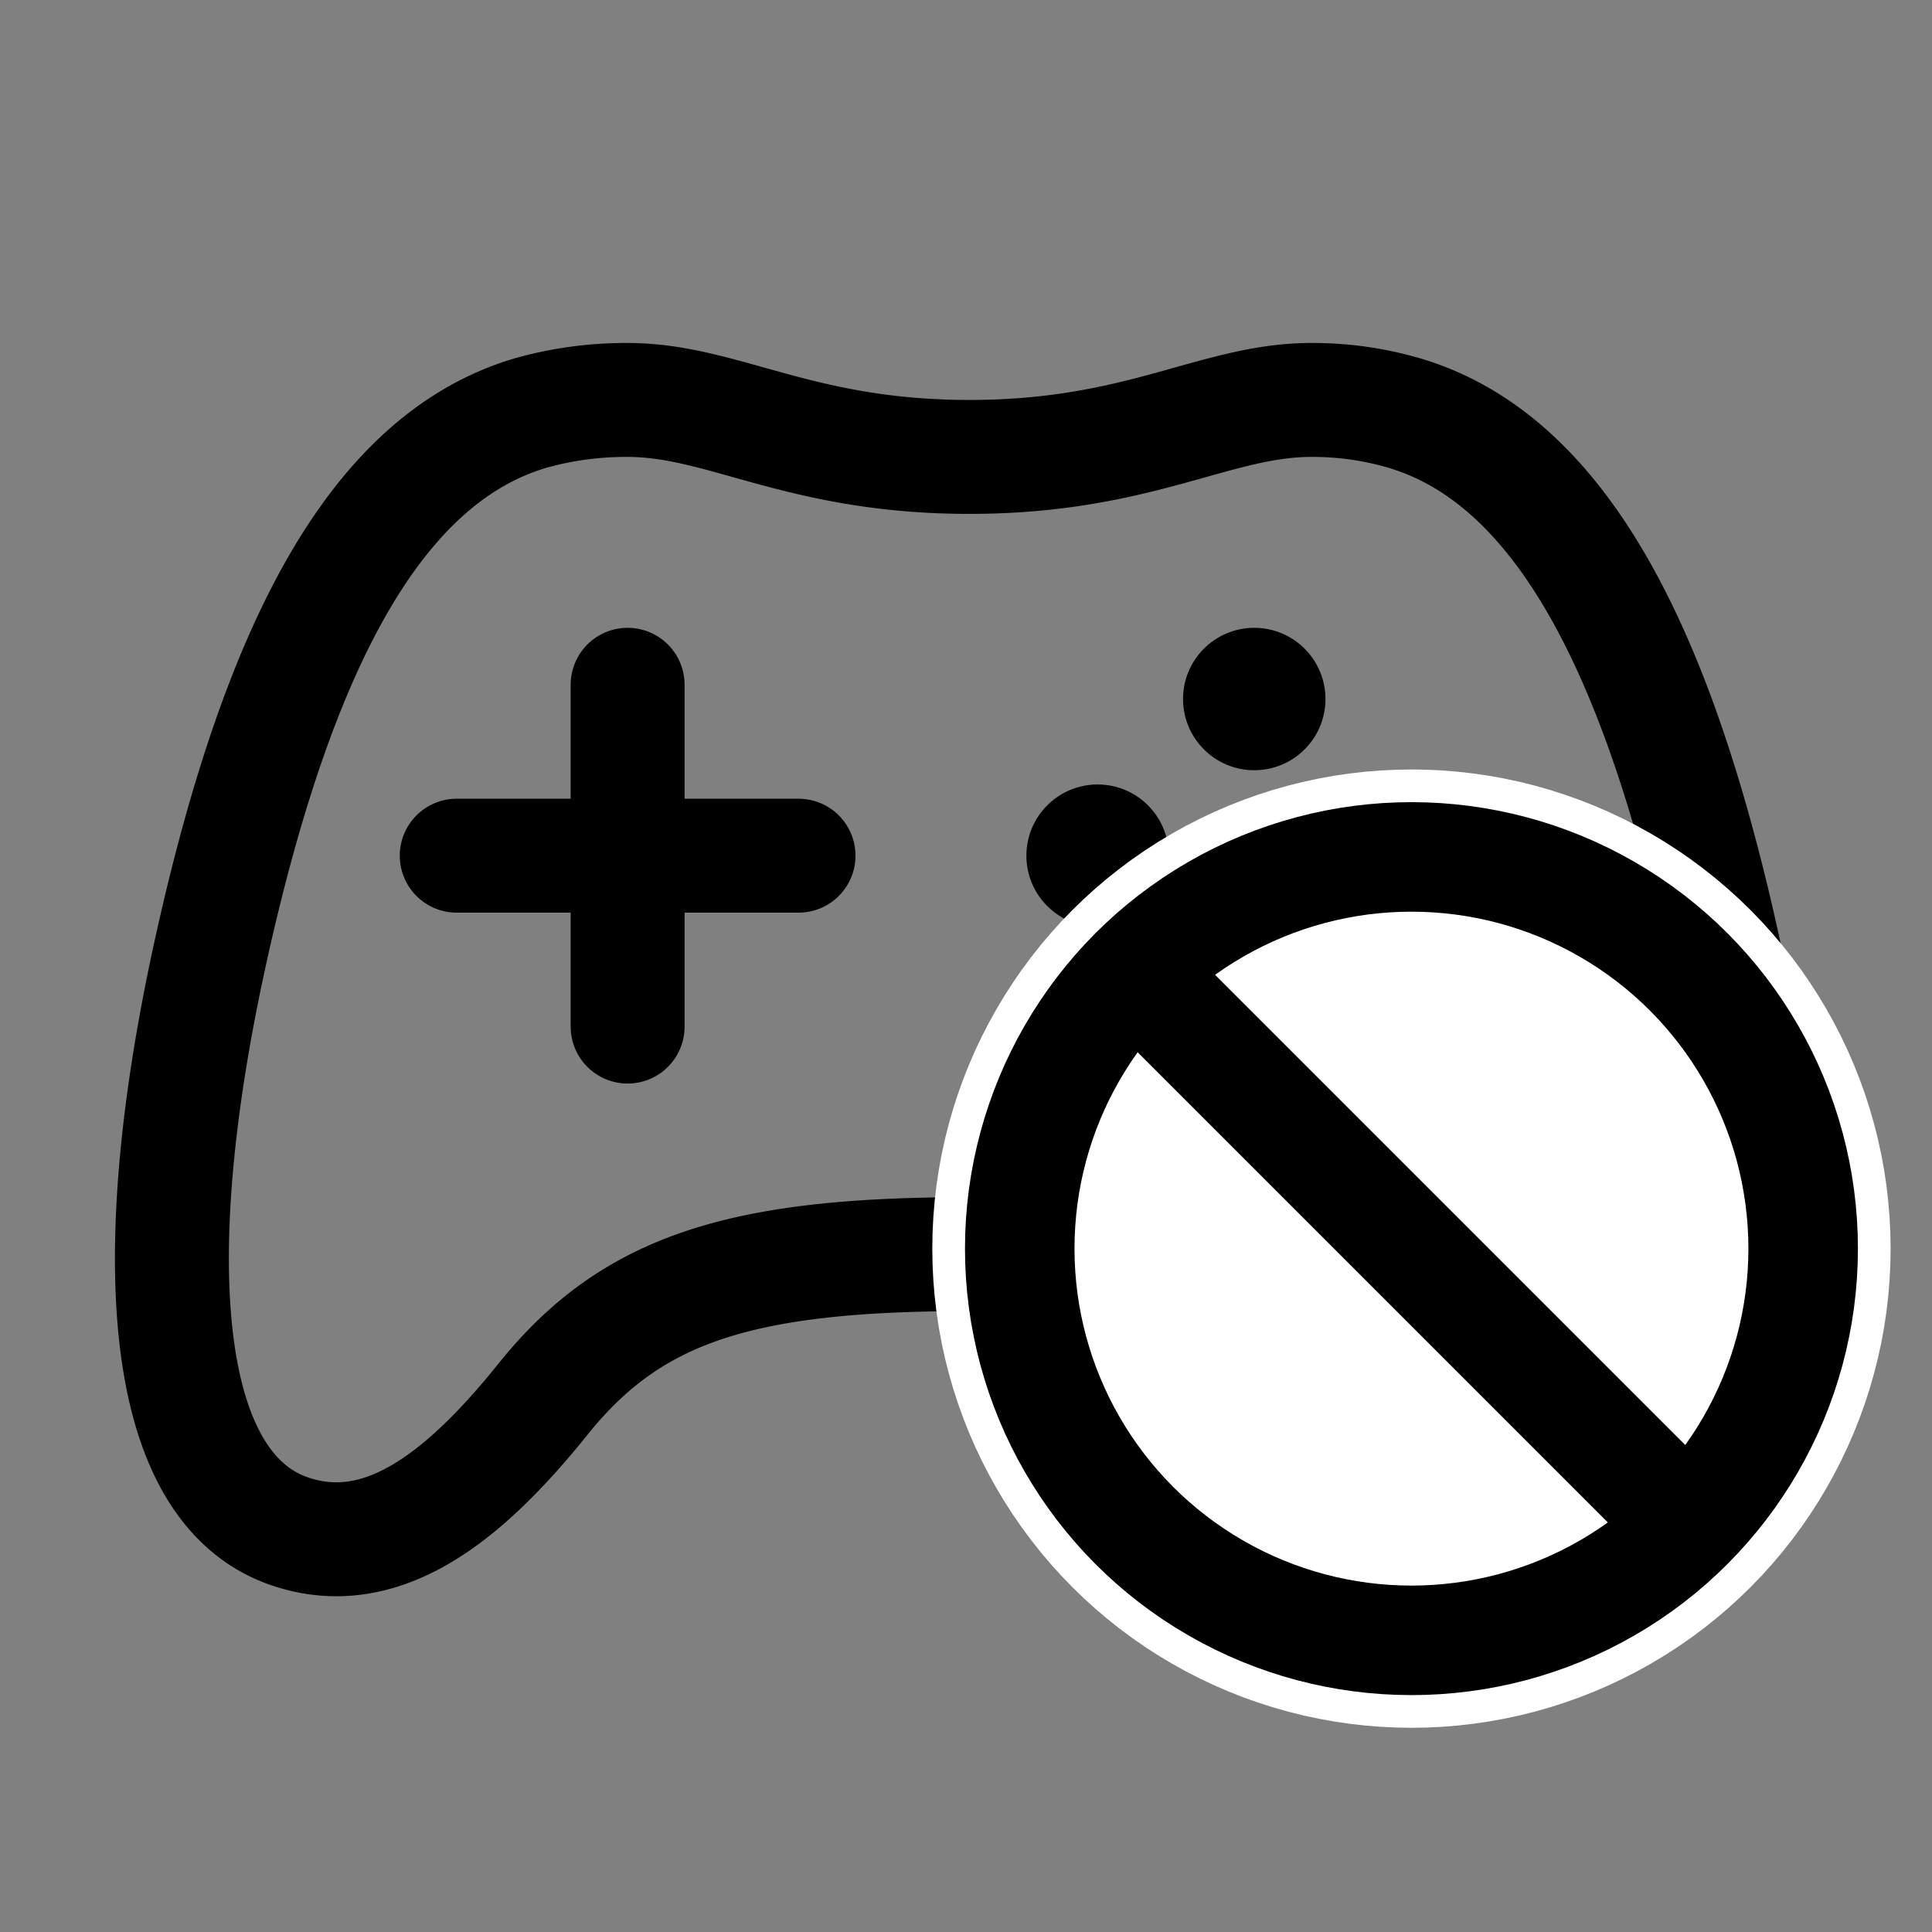 <?xml version="1.0" encoding="UTF-8" standalone="no"?>
<!-- Created with Inkscape (http://www.inkscape.org/) -->

<svg
   version="1.1"
   viewBox="0 0 70 70"
   id="svg4"
   sodipodi:docname="no-controller.svg"
   inkscape:version="1.3 (0e150ed, 2023-07-21)"
   xml:space="preserve"
   xmlns:inkscape="http://www.inkscape.org/namespaces/inkscape"
   xmlns:sodipodi="http://sodipodi.sourceforge.net/DTD/sodipodi-0.dtd"
   xmlns="http://www.w3.org/2000/svg"
   xmlns:svg="http://www.w3.org/2000/svg"
   xmlns:rdf="http://www.w3.org/1999/02/22-rdf-syntax-ns#"
   xmlns:cc="http://creativecommons.org/ns#"
   xmlns:dc="http://purl.org/dc/elements/1.1/"><rect x="0" y="0" width="70" height="70" fill="#808080" stroke="none"/><defs
     id="defs4" /><sodipodi:namedview
     id="namedview4"
     pagecolor="#ffffff"
     bordercolor="#000000"
     borderopacity="0.25"
     inkscape:showpageshadow="2"
     inkscape:pageopacity="0.0"
     inkscape:pagecheckerboard="0"
     inkscape:deskcolor="#d1d1d1"
     inkscape:zoom="10.907307"
     inkscape:cx="35.022394"
     inkscape:cy="38.13957"
     inkscape:window-width="1792"
     inkscape:window-height="1067"
     inkscape:window-x="0"
     inkscape:window-y="25"
     inkscape:window-maximized="1"
     inkscape:current-layer="svg4" /><g
     id="g5"
     transform="matrix(0.129,0,0,0.129,2.1,2.107)"
     inkscape:label="g5"><path
       d="M 467.51,248.83 C 449.11,165.65 421.82,112.59 378.08,99.66 A 91.5,91.5 0 0 0 352,96 c -26.89,0 -48.11,16 -96,16 -47.89,0 -69.15,-16 -96,-16 a 99.09,99.09 0 0 0 -27.2,3.66 C 89,112.59 61.94,165.7 43.33,248.83 c -19,84.91 -15.56,152 21.58,164.88 26,9 49.25,-9.61 71.27,-37 25,-31.2 55.79,-40.8 119.82,-40.8 64.03,0 93.62,9.6 118.66,40.8 22,27.41 46.11,45.79 71.42,37.16 41.02,-14.01 40.44,-79.13 21.43,-165.04 z"
       style="fill:none;stroke:#000000;stroke-width:32px;stroke-miterlimit:10"
       id="path1" /><circle
       cx="292"
       cy="224"
       r="20"
       id="circle1-5" /><path
       d="M 336,288 A 20,20 0 1 1 356,268.05 20,20 0 0 1 336,288 Z"
       id="path2" /><circle
       cx="336"
       cy="180"
       r="20"
       id="circle2" /><circle
       cx="380"
       cy="224"
       r="20"
       id="circle3" /><line
       x1="160"
       y1="176"
       x2="160"
       y2="272"
       style="fill:none;stroke:#000000;stroke-width:32px;stroke-linecap:round;stroke-linejoin:round"
       id="line3" /><line
       x1="208"
       y1="224"
       x2="112"
       y2="224"
       style="fill:none;stroke:#000000;stroke-width:32px;stroke-linecap:round;stroke-linejoin:round"
       id="line4" /></g><g
     id="g6"
     transform="matrix(0.992,0,0,0.992,-1.736,-4.329)"><rect
       style="fill:#ffffff;fill-opacity:1;stroke:none;stroke-width:0;stroke-dasharray:none;stroke-opacity:1"
       id="rect4-4"
       width="30.269"
       height="6"
       x="-88.158"
       y="-0.643"
       transform="rotate(-135)" /><ellipse
       cx="53.302"
       cy="49.969"
       stroke-width="2.201"
       id="circle1-57"
       style="fill:#ffffff;fill-opacity:1;stroke:#ffffff;stroke-width:7.353;stroke-dasharray:none;stroke-opacity:1"
       rx="13.824"
       ry="13.824" /><rect
       style="fill:#000000;fill-opacity:1;stroke:#000000;stroke-width:0;stroke-dasharray:none;stroke-opacity:1"
       id="rect4"
       width="30.269"
       height="4"
       x="-88.158"
       y="0.357"
       transform="rotate(-135)" /><circle
       cx="53.302"
       cy="49.969"
       r="14.307"
       stroke-width="2.201"
       id="circle1"
       style="fill:none;stroke:#000000;stroke-width:4;stroke-dasharray:none;stroke-opacity:1" /></g><g
     inkscape:groupmode="layer"
     id="layer1"
     inkscape:label="Layer 1" /></svg>
